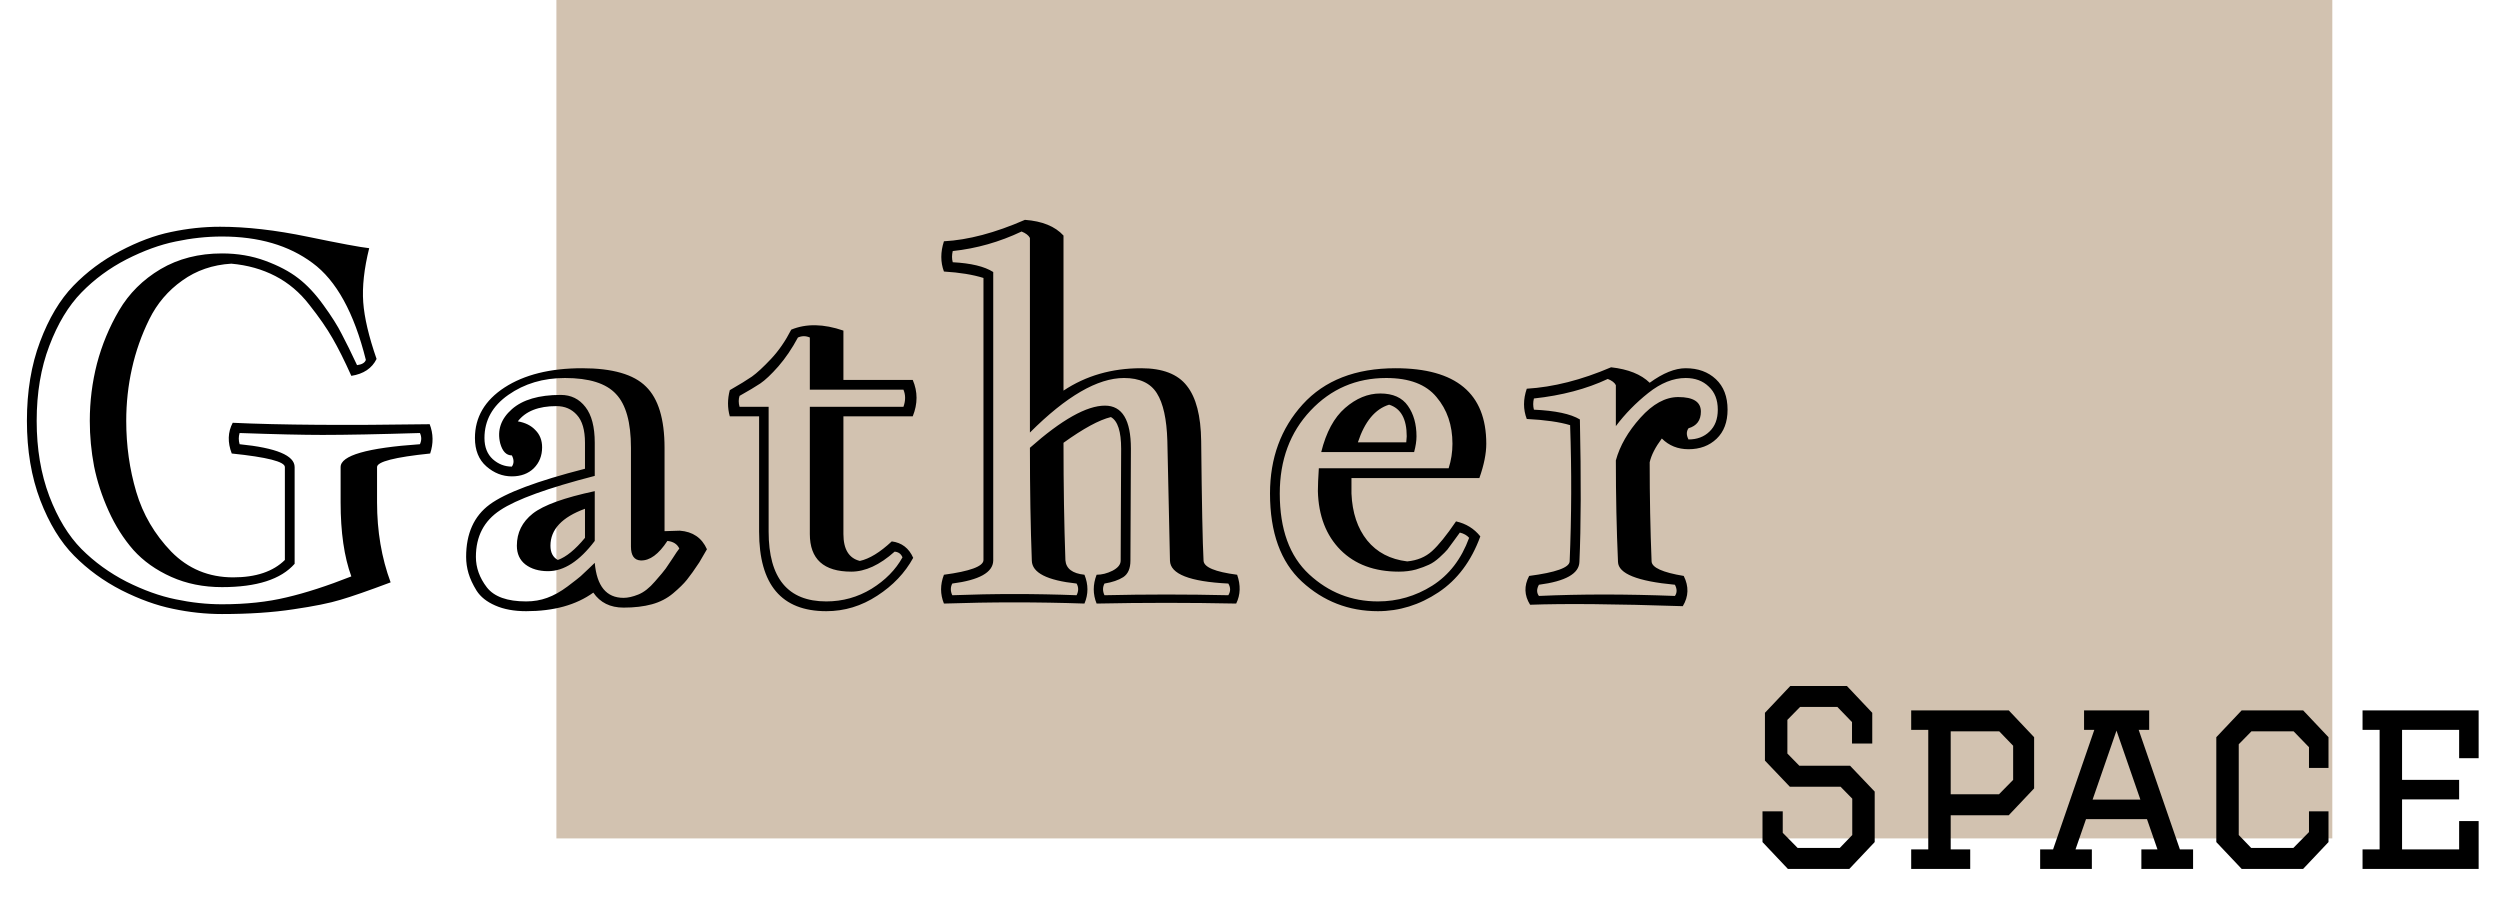 <svg width="328" height="120" viewBox="0 0 328 120" fill="none" xmlns="http://www.w3.org/2000/svg">
<rect x="73" width="233" height="110" fill="#D2C2B0"/>
<path d="M29.125 31.031C27.125 31.031 25.094 31.25 23.031 31.688C20.99 32.104 18.844 32.885 16.594 34.031C14.365 35.177 12.396 36.625 10.688 38.375C8.979 40.125 7.573 42.458 6.469 45.375C5.365 48.271 4.812 51.552 4.812 55.219C4.812 58.885 5.365 62.177 6.469 65.094C7.573 67.99 8.979 70.302 10.688 72.031C12.396 73.74 14.365 75.167 16.594 76.312C18.844 77.438 20.99 78.208 23.031 78.625C25.094 79.062 27.125 79.281 29.125 79.281C32.271 79.281 35.094 78.979 37.594 78.375C40.094 77.792 42.927 76.875 46.094 75.625C45.156 73.062 44.688 69.823 44.688 65.906V61.281C44.688 59.76 48.156 58.76 55.094 58.281C55.323 57.781 55.323 57.292 55.094 56.812C49.635 56.979 45.375 57.062 42.312 57.062C39.75 57.062 36.125 56.979 31.438 56.812C31.292 57.292 31.292 57.781 31.438 58.281C36.25 58.76 38.656 59.76 38.656 61.281V73.969C36.865 76.01 33.688 77.031 29.125 77.031C26.688 77.031 24.469 76.583 22.469 75.688C20.469 74.792 18.812 73.615 17.5 72.156C16.208 70.677 15.125 68.969 14.25 67.031C13.375 65.094 12.74 63.146 12.344 61.188C11.969 59.208 11.781 57.219 11.781 55.219C11.781 52.656 12.094 50.156 12.719 47.719C13.365 45.26 14.333 42.927 15.625 40.719C16.938 38.49 18.75 36.688 21.062 35.312C23.396 33.938 26.083 33.25 29.125 33.25C31.167 33.25 33.062 33.573 34.812 34.219C36.562 34.865 38 35.625 39.125 36.5C40.271 37.375 41.375 38.552 42.438 40.031C43.5 41.49 44.302 42.76 44.844 43.844C45.406 44.906 46.073 46.26 46.844 47.906C47.49 47.823 47.875 47.594 48 47.219C46.458 41.031 44.125 36.792 41 34.5C37.896 32.188 33.938 31.031 29.125 31.031ZM46.094 49.312C45.198 47.312 44.375 45.667 43.625 44.375C42.875 43.062 41.865 41.604 40.594 40C39.344 38.375 37.854 37.115 36.125 36.219C34.396 35.323 32.469 34.781 30.344 34.594C27.906 34.74 25.76 35.479 23.906 36.812C22.052 38.125 20.615 39.812 19.594 41.875C18.573 43.938 17.812 46.094 17.312 48.344C16.812 50.573 16.562 52.865 16.562 55.219C16.562 58.469 17 61.573 17.875 64.531C18.75 67.49 20.281 70.104 22.469 72.375C24.677 74.625 27.385 75.75 30.594 75.75C33.573 75.75 35.833 74.99 37.375 73.469V61.281C37.375 60.573 35.052 59.979 30.406 59.5C29.844 58.042 29.885 56.698 30.531 55.469C36.76 55.76 45.375 55.823 56.375 55.656C56.854 56.906 56.875 58.188 56.438 59.5C51.792 59.979 49.469 60.573 49.469 61.281V65.906C49.469 69.698 50.062 73.198 51.25 76.406C48.312 77.51 46.125 78.271 44.688 78.688C43.271 79.125 41.208 79.542 38.5 79.938C35.792 80.354 32.667 80.562 29.125 80.562C26.979 80.562 24.833 80.333 22.688 79.875C20.542 79.438 18.292 78.625 15.938 77.438C13.583 76.229 11.51 74.719 9.719 72.906C7.927 71.094 6.448 68.667 5.281 65.625C4.115 62.562 3.531 59.094 3.531 55.219C3.531 51.344 4.104 47.885 5.25 44.844C6.396 41.781 7.854 39.333 9.625 37.5C11.396 35.667 13.438 34.146 15.75 32.938C18.083 31.708 20.312 30.875 22.438 30.438C24.583 29.979 26.729 29.75 28.875 29.75C32.333 29.75 36.167 30.188 40.375 31.062C44.604 31.938 47.292 32.438 48.438 32.562C47.771 35.25 47.51 37.615 47.656 39.656C47.802 41.677 48.385 44.156 49.406 47.094C48.802 48.323 47.698 49.062 46.094 49.312ZM67.938 55.281C68.917 55.448 69.688 55.833 70.25 56.438C70.833 57.021 71.125 57.771 71.125 58.688C71.125 59.792 70.76 60.708 70.031 61.438C69.302 62.146 68.344 62.5 67.156 62.5C65.927 62.5 64.812 62.062 63.812 61.188C62.812 60.312 62.312 59.073 62.312 57.469C62.312 54.74 63.604 52.531 66.188 50.844C68.792 49.156 72.188 48.312 76.375 48.312C80.354 48.312 83.146 49.115 84.75 50.719C86.375 52.302 87.188 54.979 87.188 58.75V69.688L89.188 69.625C90.896 69.75 92.083 70.562 92.75 72.062L91.75 73.781C91.104 74.76 90.562 75.521 90.125 76.062C89.708 76.583 89.104 77.177 88.312 77.844C87.521 78.51 86.594 78.99 85.531 79.281C84.469 79.573 83.229 79.719 81.812 79.719C80.062 79.719 78.74 79.062 77.844 77.75C75.594 79.375 72.656 80.188 69.031 80.188C67.448 80.188 66.094 79.938 64.969 79.438C63.865 78.958 63.052 78.312 62.531 77.5C62.031 76.688 61.677 75.927 61.469 75.219C61.26 74.51 61.156 73.792 61.156 73.062C61.156 70 62.188 67.708 64.25 66.188C66.312 64.667 70.479 63.104 76.75 61.5V58.094C76.75 56.427 76.396 55.208 75.688 54.438C75 53.667 74.104 53.281 73 53.281C70.646 53.281 68.958 53.948 67.938 55.281ZM78.031 64.438V70.969C76.031 73.615 73.99 74.938 71.906 74.938C70.698 74.938 69.708 74.646 68.938 74.062C68.188 73.479 67.812 72.656 67.812 71.594C67.812 69.885 68.51 68.479 69.906 67.375C71.323 66.271 74.031 65.292 78.031 64.438ZM76.75 70.562V66.75C73.729 67.854 72.219 69.469 72.219 71.594C72.219 72.49 72.542 73.115 73.188 73.469C74.292 73.073 75.479 72.104 76.75 70.562ZM67.156 59.75C66.427 59.75 65.917 59.219 65.625 58.156C65.208 56.448 65.719 54.958 67.156 53.688C68.573 52.438 70.708 51.812 73.562 51.812C74.917 51.812 76 52.344 76.812 53.406C77.625 54.448 78.031 56.01 78.031 58.094V62.438C71.885 64.021 67.75 65.521 65.625 66.938C63.5 68.333 62.438 70.375 62.438 73.062C62.438 74.479 62.917 75.812 63.875 77.062C64.833 78.292 66.552 78.906 69.031 78.906C70.01 78.906 70.927 78.75 71.781 78.438C72.656 78.125 73.552 77.625 74.469 76.938C75.406 76.229 75.979 75.781 76.188 75.594C76.396 75.406 76.74 75.083 77.219 74.625C77.719 74.146 77.99 73.885 78.031 73.844C78.302 76.906 79.562 78.438 81.812 78.438C82.375 78.438 83.021 78.292 83.75 78C84.479 77.708 85.208 77.135 85.938 76.281C86.688 75.427 87.156 74.865 87.344 74.594C87.552 74.302 87.854 73.854 88.25 73.25C88.646 72.625 88.938 72.198 89.125 71.969C88.854 71.385 88.333 71.052 87.562 70.969C86.417 72.719 85.25 73.573 84.062 73.531C83.208 73.49 82.781 72.885 82.781 71.719V58.75C82.781 55.417 82.125 53.062 80.812 51.688C79.521 50.292 77.292 49.594 74.125 49.594C71.271 49.594 68.792 50.333 66.688 51.812C64.604 53.271 63.562 55.156 63.562 57.469C63.562 58.656 63.927 59.583 64.656 60.25C65.385 60.896 66.219 61.219 67.156 61.219C67.448 60.802 67.448 60.312 67.156 59.75ZM106.25 53.375H118.531C118.823 52.562 118.823 51.812 118.531 51.125H106.25V44.281C105.729 44.052 105.208 44.052 104.688 44.281C103.917 45.719 103.062 46.979 102.125 48.062C101.188 49.125 100.396 49.875 99.75 50.312C99.125 50.729 98.219 51.271 97.031 51.938C96.885 52.375 96.885 52.854 97.031 53.375H100.844V69.75C100.844 75.854 103.365 78.906 108.406 78.906C110.552 78.906 112.531 78.354 114.344 77.25C116.156 76.125 117.51 74.75 118.406 73.125C118.219 72.667 117.875 72.417 117.375 72.375C115.417 74.125 113.521 75 111.688 75C108.062 75 106.25 73.354 106.25 70.062V53.375ZM117 71.031C118.312 71.198 119.25 71.917 119.812 73.188C118.729 75.167 117.156 76.823 115.094 78.156C113.031 79.51 110.802 80.188 108.406 80.188C102.531 80.188 99.594 76.708 99.594 69.75V54.625H95.75C95.438 53.521 95.438 52.375 95.75 51.188C97.021 50.458 97.99 49.865 98.656 49.406C99.323 48.927 100.156 48.156 101.156 47.094C102.156 46.031 103.042 44.75 103.812 43.25C105.771 42.438 108.052 42.479 110.656 43.375V49.844H119.75C120.417 51.385 120.417 52.979 119.75 54.625H110.656V70.062C110.656 72.062 111.375 73.24 112.812 73.594C114.062 73.323 115.458 72.469 117 71.031ZM144.906 76.562C144.656 77.042 144.656 77.552 144.906 78.094C150.323 77.969 155.74 77.969 161.156 78.094C161.469 77.594 161.469 77.083 161.156 76.562C156.094 76.312 153.542 75.312 153.5 73.562L153.156 57.844C153.073 54.99 152.615 52.906 151.781 51.594C150.948 50.26 149.51 49.594 147.469 49.594C144.01 49.594 139.896 51.979 135.125 56.75V31.219C134.958 30.885 134.594 30.604 134.031 30.375C131.135 31.75 128.125 32.604 125 32.938C124.875 33.458 124.875 33.948 125 34.406C127.396 34.531 129.167 34.958 130.312 35.688V73.562C130.271 75.104 128.479 76.104 124.938 76.562C124.688 77.042 124.688 77.552 124.938 78.094C130.396 77.885 135.833 77.885 141.25 78.094C141.521 77.552 141.521 77.042 141.25 76.562C137.375 76.146 135.417 75.146 135.375 73.562C135.208 69.125 135.125 64.188 135.125 58.75C139.292 55.062 142.573 53.219 144.969 53.219C147.24 53.219 148.375 55.104 148.375 58.875L148.312 73.562C148.312 74.583 148 75.302 147.375 75.719C146.75 76.115 145.927 76.396 144.906 76.562ZM143.875 79.188C143.375 77.958 143.375 76.698 143.875 75.406C144.562 75.406 145.26 75.229 145.969 74.875C146.677 74.5 147.031 74.062 147.031 73.562L147.094 58.875C147.094 56.604 146.646 55.219 145.75 54.719C144.208 55.094 142.135 56.219 139.531 58.094C139.531 63.719 139.615 68.854 139.781 73.5C139.865 74.604 140.698 75.24 142.281 75.406C142.802 76.698 142.802 77.958 142.281 79.188C136.177 78.979 130.031 78.979 123.844 79.188C123.344 77.958 123.344 76.698 123.844 75.406C127.26 74.948 128.99 74.312 129.031 73.5V36.469C127.635 36.031 125.906 35.75 123.844 35.625C123.385 34.396 123.385 33.073 123.844 31.656C127.01 31.49 130.552 30.552 134.469 28.844C136.74 29.01 138.427 29.698 139.531 30.906V51.25C142.469 49.292 145.865 48.312 149.719 48.312C152.531 48.312 154.531 49.083 155.719 50.625C156.927 52.146 157.552 54.552 157.594 57.844C157.677 66.01 157.781 71.25 157.906 73.562C157.948 74.417 159.417 75.031 162.312 75.406C162.792 76.781 162.75 78.042 162.188 79.188C156.083 79.062 149.979 79.062 143.875 79.188ZM181.094 51.625C182.76 51.625 183.969 52.167 184.719 53.25C185.469 54.312 185.844 55.646 185.844 57.25C185.844 57.854 185.74 58.542 185.531 59.312H173.344C173.99 56.708 175.031 54.781 176.469 53.531C177.927 52.26 179.469 51.625 181.094 51.625ZM173.031 61.438H190.062C190.396 60.396 190.562 59.323 190.562 58.219C190.562 55.781 189.865 53.74 188.469 52.094C187.094 50.427 184.896 49.594 181.875 49.594C177.938 49.594 174.625 51.021 171.938 53.875C169.25 56.729 167.906 60.354 167.906 64.75C167.906 69.438 169.188 72.969 171.75 75.344C174.312 77.719 177.323 78.906 180.781 78.906C183.344 78.906 185.719 78.219 187.906 76.844C190.115 75.448 191.729 73.354 192.75 70.562C192.458 70.229 192.052 70 191.531 69.875C191.448 70 191.198 70.344 190.781 70.906C190.385 71.448 190.094 71.844 189.906 72.094C189.719 72.323 189.375 72.667 188.875 73.125C188.396 73.562 187.927 73.885 187.469 74.094C187.031 74.302 186.469 74.51 185.781 74.719C185.094 74.906 184.344 75 183.531 75C180.323 75 177.771 74.052 175.875 72.156C173.979 70.24 172.99 67.667 172.906 64.438C172.906 63.708 172.948 62.708 173.031 61.438ZM191.031 68.406C192.344 68.698 193.406 69.354 194.219 70.375C193.031 73.625 191.198 76.073 188.719 77.719C186.24 79.365 183.594 80.188 180.781 80.188C176.948 80.188 173.625 78.896 170.812 76.312C168.021 73.729 166.625 69.875 166.625 64.75C166.625 60.104 168.052 56.208 170.906 53.062C173.781 49.896 177.844 48.312 183.094 48.312C191.031 48.312 195 51.615 195 58.219C195 59.51 194.698 61.01 194.094 62.719H177.312V64.75C177.417 67.271 178.104 69.323 179.375 70.906C180.646 72.469 182.396 73.385 184.625 73.656C185.938 73.531 187.021 73.083 187.875 72.312C188.729 71.542 189.781 70.24 191.031 68.406ZM184.562 57.25C184.562 54.958 183.792 53.573 182.25 53.094C180.417 53.656 179.052 55.302 178.156 58.031H184.5C184.5 57.948 184.51 57.823 184.531 57.656C184.552 57.49 184.562 57.354 184.562 57.25ZM212 60.406C212.521 58.49 213.594 56.625 215.219 54.812C216.844 53 218.5 52.094 220.188 52.094C222.167 52.094 223.156 52.729 223.156 54C223.156 55.146 222.615 55.875 221.531 56.188C221.24 56.604 221.24 57.094 221.531 57.656C222.656 57.656 223.573 57.312 224.281 56.625C225.01 55.938 225.375 54.979 225.375 53.75C225.375 52.458 224.979 51.448 224.188 50.719C223.417 49.969 222.406 49.594 221.156 49.594C219.531 49.594 217.896 50.25 216.25 51.562C214.625 52.854 213.208 54.302 212 55.906V50.531C211.833 50.198 211.479 49.927 210.938 49.719C208.146 51.031 204.917 51.885 201.25 52.281C201.125 52.781 201.125 53.271 201.25 53.75C204.062 53.875 206.073 54.302 207.281 55.031C207.448 62.802 207.427 69.031 207.219 73.719C207.177 75.26 205.406 76.26 201.906 76.719C201.594 77.281 201.594 77.771 201.906 78.188C207.365 77.938 213.312 77.938 219.75 78.188C220.042 77.771 220.042 77.281 219.75 76.719C214.812 76.26 212.323 75.26 212.281 73.719C212.094 69.49 212 65.052 212 60.406ZM216.688 73.656C216.729 74.469 218.135 75.104 220.906 75.562C221.594 76.938 221.552 78.26 220.781 79.531C211.948 79.24 205.271 79.177 200.75 79.344C199.979 78.115 199.938 76.854 200.625 75.562C204.125 75.104 205.896 74.469 205.938 73.656C206.188 67.719 206.208 61.76 206 55.781C204.625 55.365 202.729 55.094 200.312 54.969C199.833 53.719 199.833 52.396 200.312 51C203.792 50.792 207.479 49.854 211.375 48.188C213.625 48.438 215.312 49.115 216.438 50.219C218.188 48.948 219.76 48.312 221.156 48.312C222.781 48.312 224.104 48.792 225.125 49.75C226.146 50.708 226.656 52.042 226.656 53.75C226.656 55.375 226.177 56.646 225.219 57.562C224.26 58.479 223.031 58.938 221.531 58.938C220.135 58.938 218.969 58.469 218.031 57.531C217.177 58.677 216.646 59.719 216.438 60.656C216.438 65.177 216.521 69.51 216.688 73.656Z" fill="black"/>
<path d="M245.64 97.552H242.984V94.736L241.064 92.752H236.168L234.504 94.448V98.864L236.072 100.464H242.728L245.96 103.856V110.48L242.632 114H234.568L231.24 110.48V106.448H233.896V109.264L235.848 111.248H241.384L243.016 109.552V104.784L241.48 103.216H234.824L231.56 99.792V93.52L234.888 90H242.312L245.64 93.52V97.552ZM250.748 93.2H263.548L266.876 96.72V103.44L263.548 106.96H255.932V111.44H258.492V114H250.748V111.44H252.988V95.76H250.748V93.2ZM255.932 95.952V104.208H262.268L264.124 102.32V97.84L262.3 95.952H255.932ZM280.948 114V111.44H283.06L281.684 107.472H273.684L272.308 111.44H274.452V114H267.668V111.44H269.364L274.772 95.76H273.428V93.2H281.972V95.76H280.596L286.003 111.44H287.732V114H280.948ZM277.684 95.856L274.548 104.912H280.82L277.684 95.856ZM302.939 106.448H305.499V110.48L302.171 114H294.107L290.779 110.48V96.72L294.107 93.2H302.171L305.499 96.72V100.752H302.939V98.032L300.923 95.952H295.387L293.723 97.648V109.552L295.355 111.248H300.891L302.939 109.168V106.448ZM309.966 93.2H325.198V99.472H322.638V95.76H315.15V102.32H322.638V104.88H315.15V111.44H322.638V107.728H325.198V114H309.966V111.44H312.206V95.76H309.966V93.2Z" fill="black"/>
</svg>
